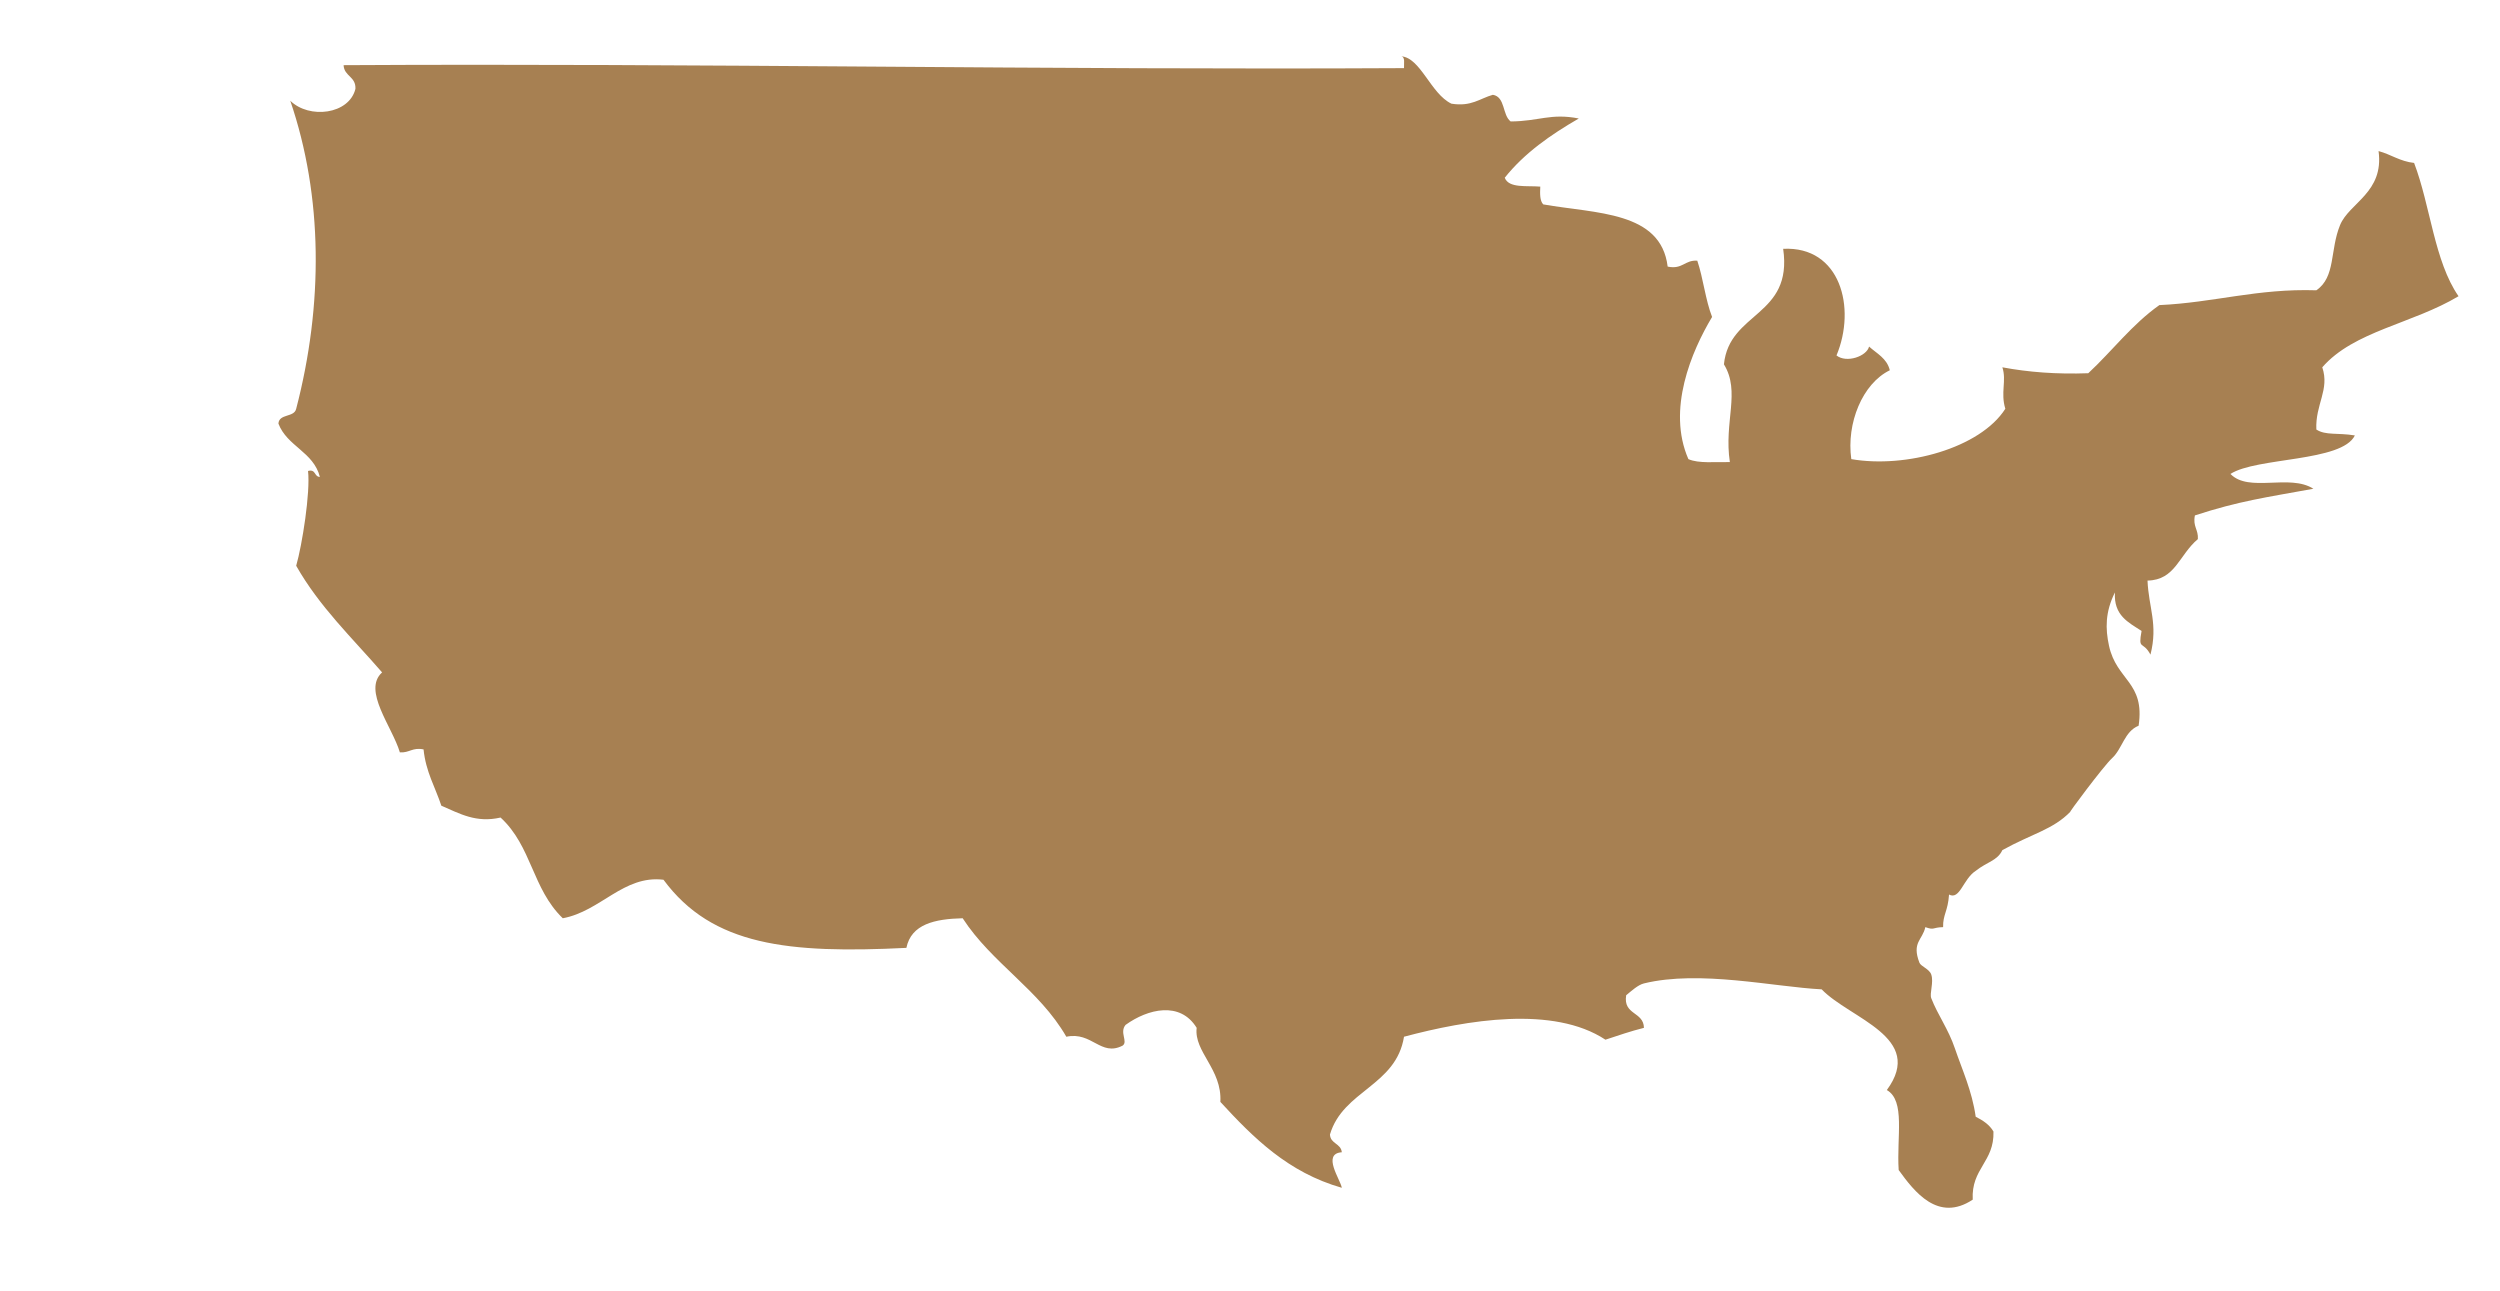 <?xml version="1.0" encoding="utf-8"?>
<!-- Generator: Adobe Illustrator 15.1.0, SVG Export Plug-In . SVG Version: 6.00 Build 0)  -->
<!DOCTYPE svg PUBLIC "-//W3C//DTD SVG 1.1//EN" "http://www.w3.org/Graphics/SVG/1.1/DTD/svg11.dtd">
<svg version="1.1" id="usa-outline_xA0_Image_1_" xmlns="http://www.w3.org/2000/svg" xmlns:xlink="http://www.w3.org/1999/xlink"
	 x="0px" y="0px" width="844px" height="436px" viewBox="0 0 844 436" enable-background="new 0 0 844 436" xml:space="preserve">
<path fill-rule="evenodd" clip-rule="evenodd" fill="#A78052" d="M473,19c6.587,0.423,9.996,12.662,17,16
	c6.747,1.081,9.573-1.76,14-3c4.258,0.743,3.141,6.859,6,9c9.556-0.058,13.513-2.865,23-1c-9.505,5.496-18.344,11.656-25,20
	c1.379,3.621,7.386,2.615,12,3c-0.132,2.465-0.151,4.818,1,6c17.843,3.158,39.722,2.279,42,21c5.055,1.055,5.721-2.279,10-2
	c2.027,5.973,2.75,13.25,5,19c-6.954,11.61-15.324,31.273-8,48c3.462,1.539,9.116,0.884,14,1c-2.07-13.678,3.692-23.699-2-33
	c1.787-17.88,23.305-16.028,20-39c19.318-0.982,24.733,19.897,18,36c3.409,2.691,10.223,0.261,11-3c2.631,2.369,6.028,3.972,7,8
	c-9.236,4.49-14.706,17.88-13,30c18.354,3.185,43.516-3.693,52-17c-1.679-5.479,0.483-9.482-1-14c8.697,1.636,18.275,2.392,29,2
	c8.113-7.554,14.812-16.522,24-23c18.487-0.846,33.021-5.646,53-5c6.575-4.507,4.524-13.485,8-22c3.074-7.532,14.903-11.006,13-25
	c4.206,1.127,7.193,3.474,12,4c5.526,14.474,6.812,33.188,15,45c-15.578,9.335-35.354,11.752-46,24c2.561,7.579-2.397,12.51-2,21
	c3.121,2.058,7.103,1.025,13,2c-4.338,8.993-33.21,7.317-42,13c6.22,6.426,19.939-0.154,28,5c-16.152,2.95-25.055,4.127-40,9
	c-0.769,3.769,1.22,4.78,1,8c-6.386,5.374-7.593,13.831-17,14c0.395,9.215,3.597,14.732,1,25c-2.575-4.856-4.241-1.225-3-8
	c-4.449-2.884-9.458-5.209-9-13c-3.3,6.608-3.247,12.254-2,18c2.561,11.796,12.204,12.23,10,27c-4.834,1.944-5.45,7.753-9,11
	c-2.834,2.592-15.322,19.363-14,18c-5.906,6.091-12.993,7.435-23,13c-1.662,3.571-5.046,3.873-9,7c-4.27,2.752-5.313,9.943-9,8
	c-0.37,5.672-2.104,6.75-2,11c-3.736,0.09-2.851,1.121-6,0c-0.977,4.411-4.641,5.124-2,12c0.479,1.249,3.379,2.132,4,4
	c0.896,2.692-0.638,6.356,0,8c2.211,5.695,5.749,10.351,8,17c2.378,7.024,5.765,14.238,7,23c2.426,1.24,4.656,2.678,6,5
	c0.306,10.306-7.555,12.445-7,23c-11.733,7.778-19.745-2.739-25-10c-0.736-11.204,2.333-23.387-4-27
	c13.131-17.852-12.468-24.073-22-34c-16.03-0.806-41.164-6.606-60-2c-2.013,0.492-4.215,2.526-6,4c-1.079,6.746,5.891,5.443,6,11
	c-4.533,1.134-8.735,2.598-13,4c-17.606-11.609-46.832-6.655-68-1c-2.687,16.647-20.593,18.074-25,33c0.143,3.191,3.698,2.969,4,6
	c-6.823,0.495-0.437,9.249,0,12c-18.152-5.181-29.815-16.851-41-29c0.612-11.042-8.968-16.901-8-25c-5.571-9.091-16.487-6.415-24-1
	c-2.148,2.562,0.918,5.669-1,7c-7.423,3.82-10.303-4.833-19-3c-9.133-15.867-25.163-24.838-35-40c-9.433,0.233-17.352,1.981-19,10
	c-39.778,1.973-65.541-0.687-82-23c-13.49-1.636-21.213,10.649-34,13c-10.368-10.008-10.396-24.228-21-34
	c-8.233,1.901-13.793-1.311-20-4c-2.062-6.271-5.244-11.423-6-19c-3.769-0.769-4.78,1.22-8,1c-2.595-8.711-12.705-20.926-6-27
	c-10.052-11.614-21.175-22.158-29-36c2.034-7.075,4.818-24.771,4-32c2.729-0.729,2.013,1.987,4,2c-2.176-8.49-11.061-10.272-14-18
	c0.238-3.428,5.341-1.992,6-5c9.155-35.175,9.054-71.646-2-104c6.402,6.284,19.887,4.633,22-4c0.205-4.205-3.8-4.2-4-8
	c120.367-0.701,237.662,1.673,358,1C473.917,21.417,474.48,19.186,473,19z"/>
</svg>
